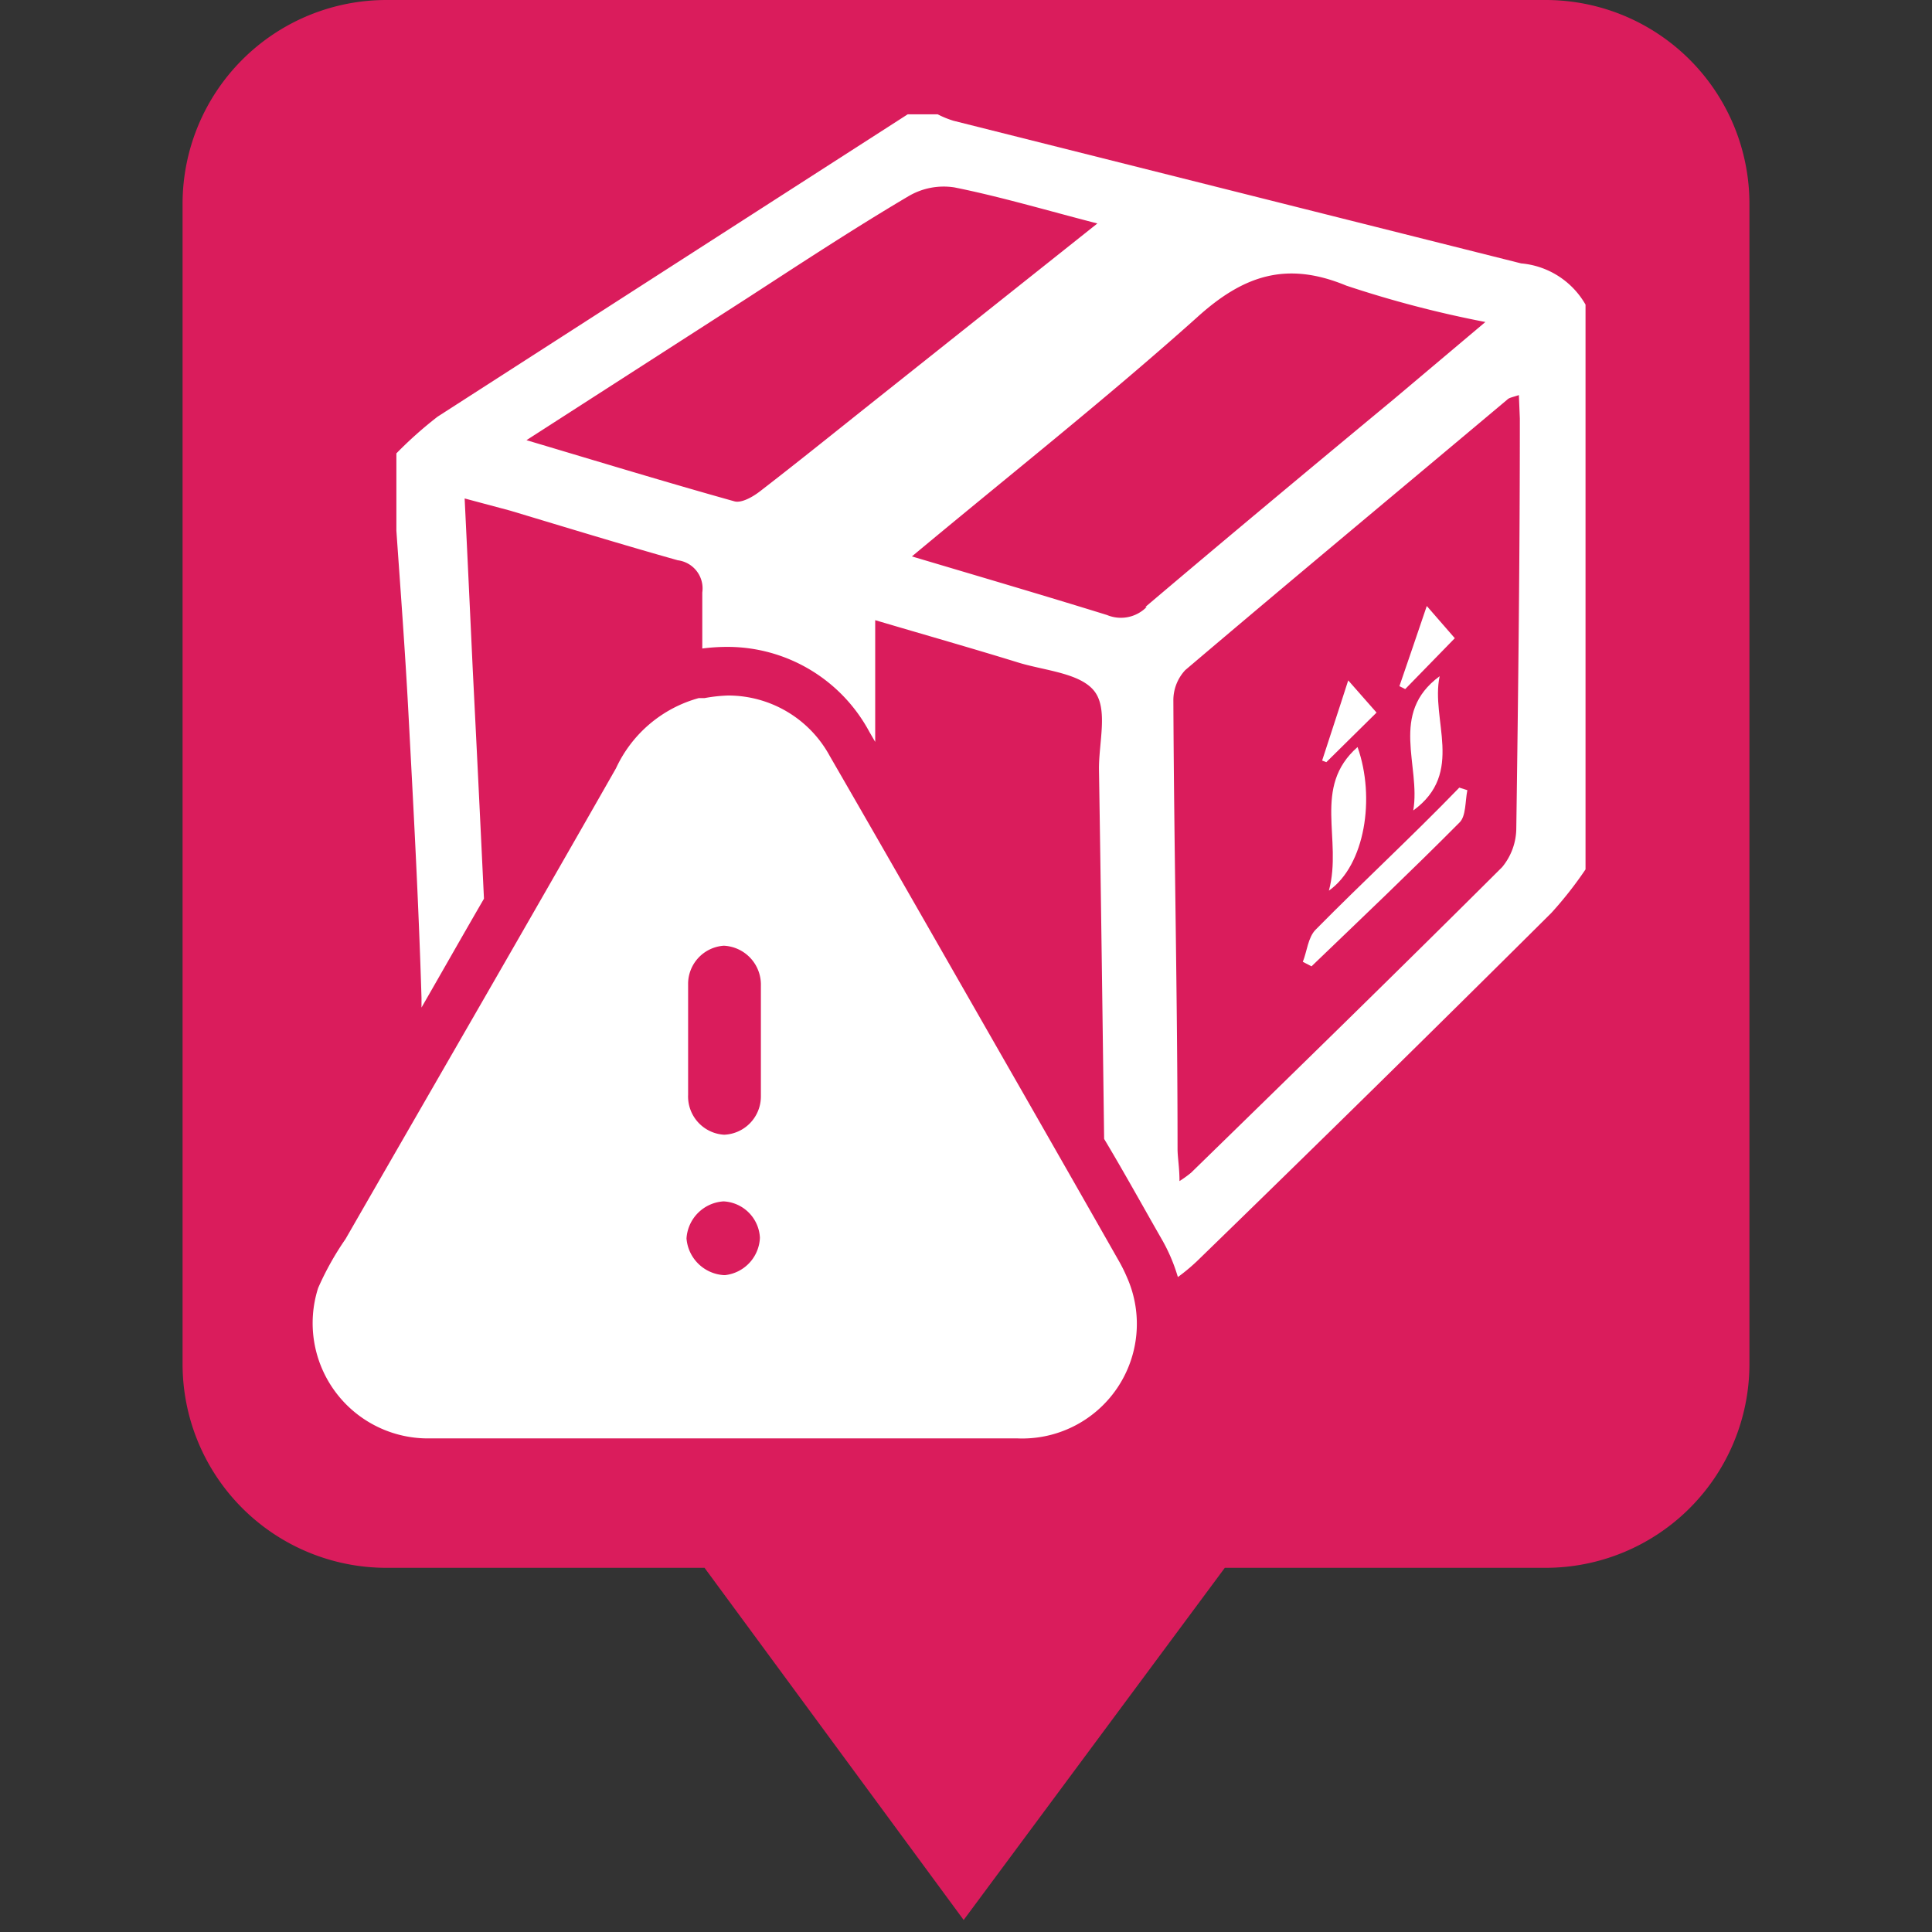 <svg id="Layer_1" data-name="Layer 1" xmlns="http://www.w3.org/2000/svg" viewBox="0 0 60 60"><rect x="0" y="0" width="60" height="60" fill="#333333" stroke="none"/><defs><style>.cls-1{fill:#da1c5c;stroke:#da1c5c;stroke-miterlimit:10;stroke-width:1.66px;}.cls-2{fill:#fff;}</style></defs><path class="cls-1" d="M48,.83H12a5.5,5.5,0,0,0-5.5,5.49V42.37A5.5,5.5,0,0,0,12,47.86H22.3l7.63,10.37,7.69-10.37H48a5.5,5.5,0,0,0,5.5-5.49v-36A5.5,5.5,0,0,0,48,.83Z"/><path class="cls-2" d="M47.24,8.18,29.61,3.75a3,3,0,0,1-.49-.2h-.93q-7.31,4.7-14.6,9.39a12.43,12.43,0,0,0-1.28,1.14v2.4c.13,1.86.27,3.72.37,5.59.16,3,.32,5.94.41,8.92l0,.3c.65-1.13,1.29-2.26,1.94-3.38q-.17-3.59-.35-7.15c-.08-1.72-.16-3.43-.25-5.28l1.42.38c1.73.52,3.46,1.05,5.2,1.54a.88.88,0,0,1,.76,1c0,.58,0,1.16,0,1.74a6.11,6.11,0,0,1,.73-.05h0A5,5,0,0,1,27,22.73l.18.31V19.26c1.52.45,3,.87,4.49,1.33.81.24,1.89.32,2.32.88s.13,1.6.14,2.43c.06,3.82.11,7.65.16,11.47.6,1,1.19,2.07,1.78,3.1a5.41,5.41,0,0,1,.51,1.19,5.89,5.89,0,0,0,.6-.5q5.54-5.38,11-10.81A11.84,11.84,0,0,0,49.24,27V9.46A2.56,2.56,0,0,0,47.24,8.18ZM27,12.57c-1.13.9-2.26,1.81-3.4,2.69-.22.17-.57.37-.79.31-2.11-.59-4.21-1.23-6.46-1.9l6.87-4.42c1.65-1.07,3.29-2.15,5-3.16a2.15,2.15,0,0,1,1.42-.27c1.44.29,2.85.71,4.44,1.12Zm8.61,6.28a1.12,1.12,0,0,1-1.23.25c-2-.62-3.91-1.18-6.06-1.82,3.06-2.55,6-4.87,8.84-7.41,1.45-1.32,2.79-1.77,4.65-1A34,34,0,0,0,46.13,10l-2.86,2.41C40.7,14.54,38.13,16.68,35.57,18.85ZM47.2,13c0,4.24-.05,8.48-.11,12.72a1.91,1.91,0,0,1-.44,1.21c-3.2,3.19-6.43,6.34-9.66,9.49a3.56,3.56,0,0,1-.36.26c0-.43-.06-.73-.06-1,0-4.64-.11-9.28-.13-13.92a1.37,1.37,0,0,1,.37-.95c3.32-2.82,6.68-5.61,10-8.4.06-.06.15-.07.36-.14Z"/><path class="cls-2" d="M40.86,28.87c-.24.24-.27.68-.4,1l.27.14c1.54-1.48,3.09-2.95,4.6-4.47.2-.2.17-.65.24-1l-.25-.08C43.83,26,42.32,27.39,40.86,28.87Z"/><path class="cls-2" d="M34.77,39.2c-1-1.76-2-3.51-3-5.26-2-3.49-4-7-6-10.46a3.59,3.59,0,0,0-3.16-1.88,4.79,4.79,0,0,0-.73.08l-.18,0a4,4,0,0,0-2.57,2.18c-2.78,4.88-5.6,9.75-8.4,14.62A9.05,9.05,0,0,0,9.88,40a3.58,3.58,0,0,0,3.5,4.67h18.2a3.56,3.56,0,0,0,3.42-5A4.93,4.93,0,0,0,34.77,39.2ZM22.48,29.37h0a1.21,1.21,0,0,1,1.15,1.25c0,.57,0,1.14,0,1.71s0,1.14,0,1.71a1.19,1.19,0,0,1-1.14,1.2h0A1.19,1.19,0,0,1,21.37,34c0-1.13,0-2.27,0-3.41A1.19,1.19,0,0,1,22.48,29.37Zm0,10.23h0a1.24,1.24,0,0,1-1.16-1.14,1.23,1.23,0,0,1,1.15-1.15h0a1.19,1.19,0,0,1,1.13,1.13A1.22,1.22,0,0,1,22.52,39.6Z"/><path class="cls-2" d="M42.75,22.13l-.88-1c-.3.94-.56,1.71-.81,2.49l.13.05Z"/><path class="cls-2" d="M42.16,23.2c-1.42,1.25-.46,2.86-.89,4.46C42.39,26.87,42.72,24.78,42.16,23.2Z"/><path class="cls-2" d="M45.18,19.82l-.87-1c-.31.92-.58,1.7-.85,2.49l.18.09Z"/><path class="cls-2" d="M44.71,21c-1.58,1.16-.58,2.78-.82,4.17C45.5,24,44.42,22.35,44.71,21Z"/></svg>